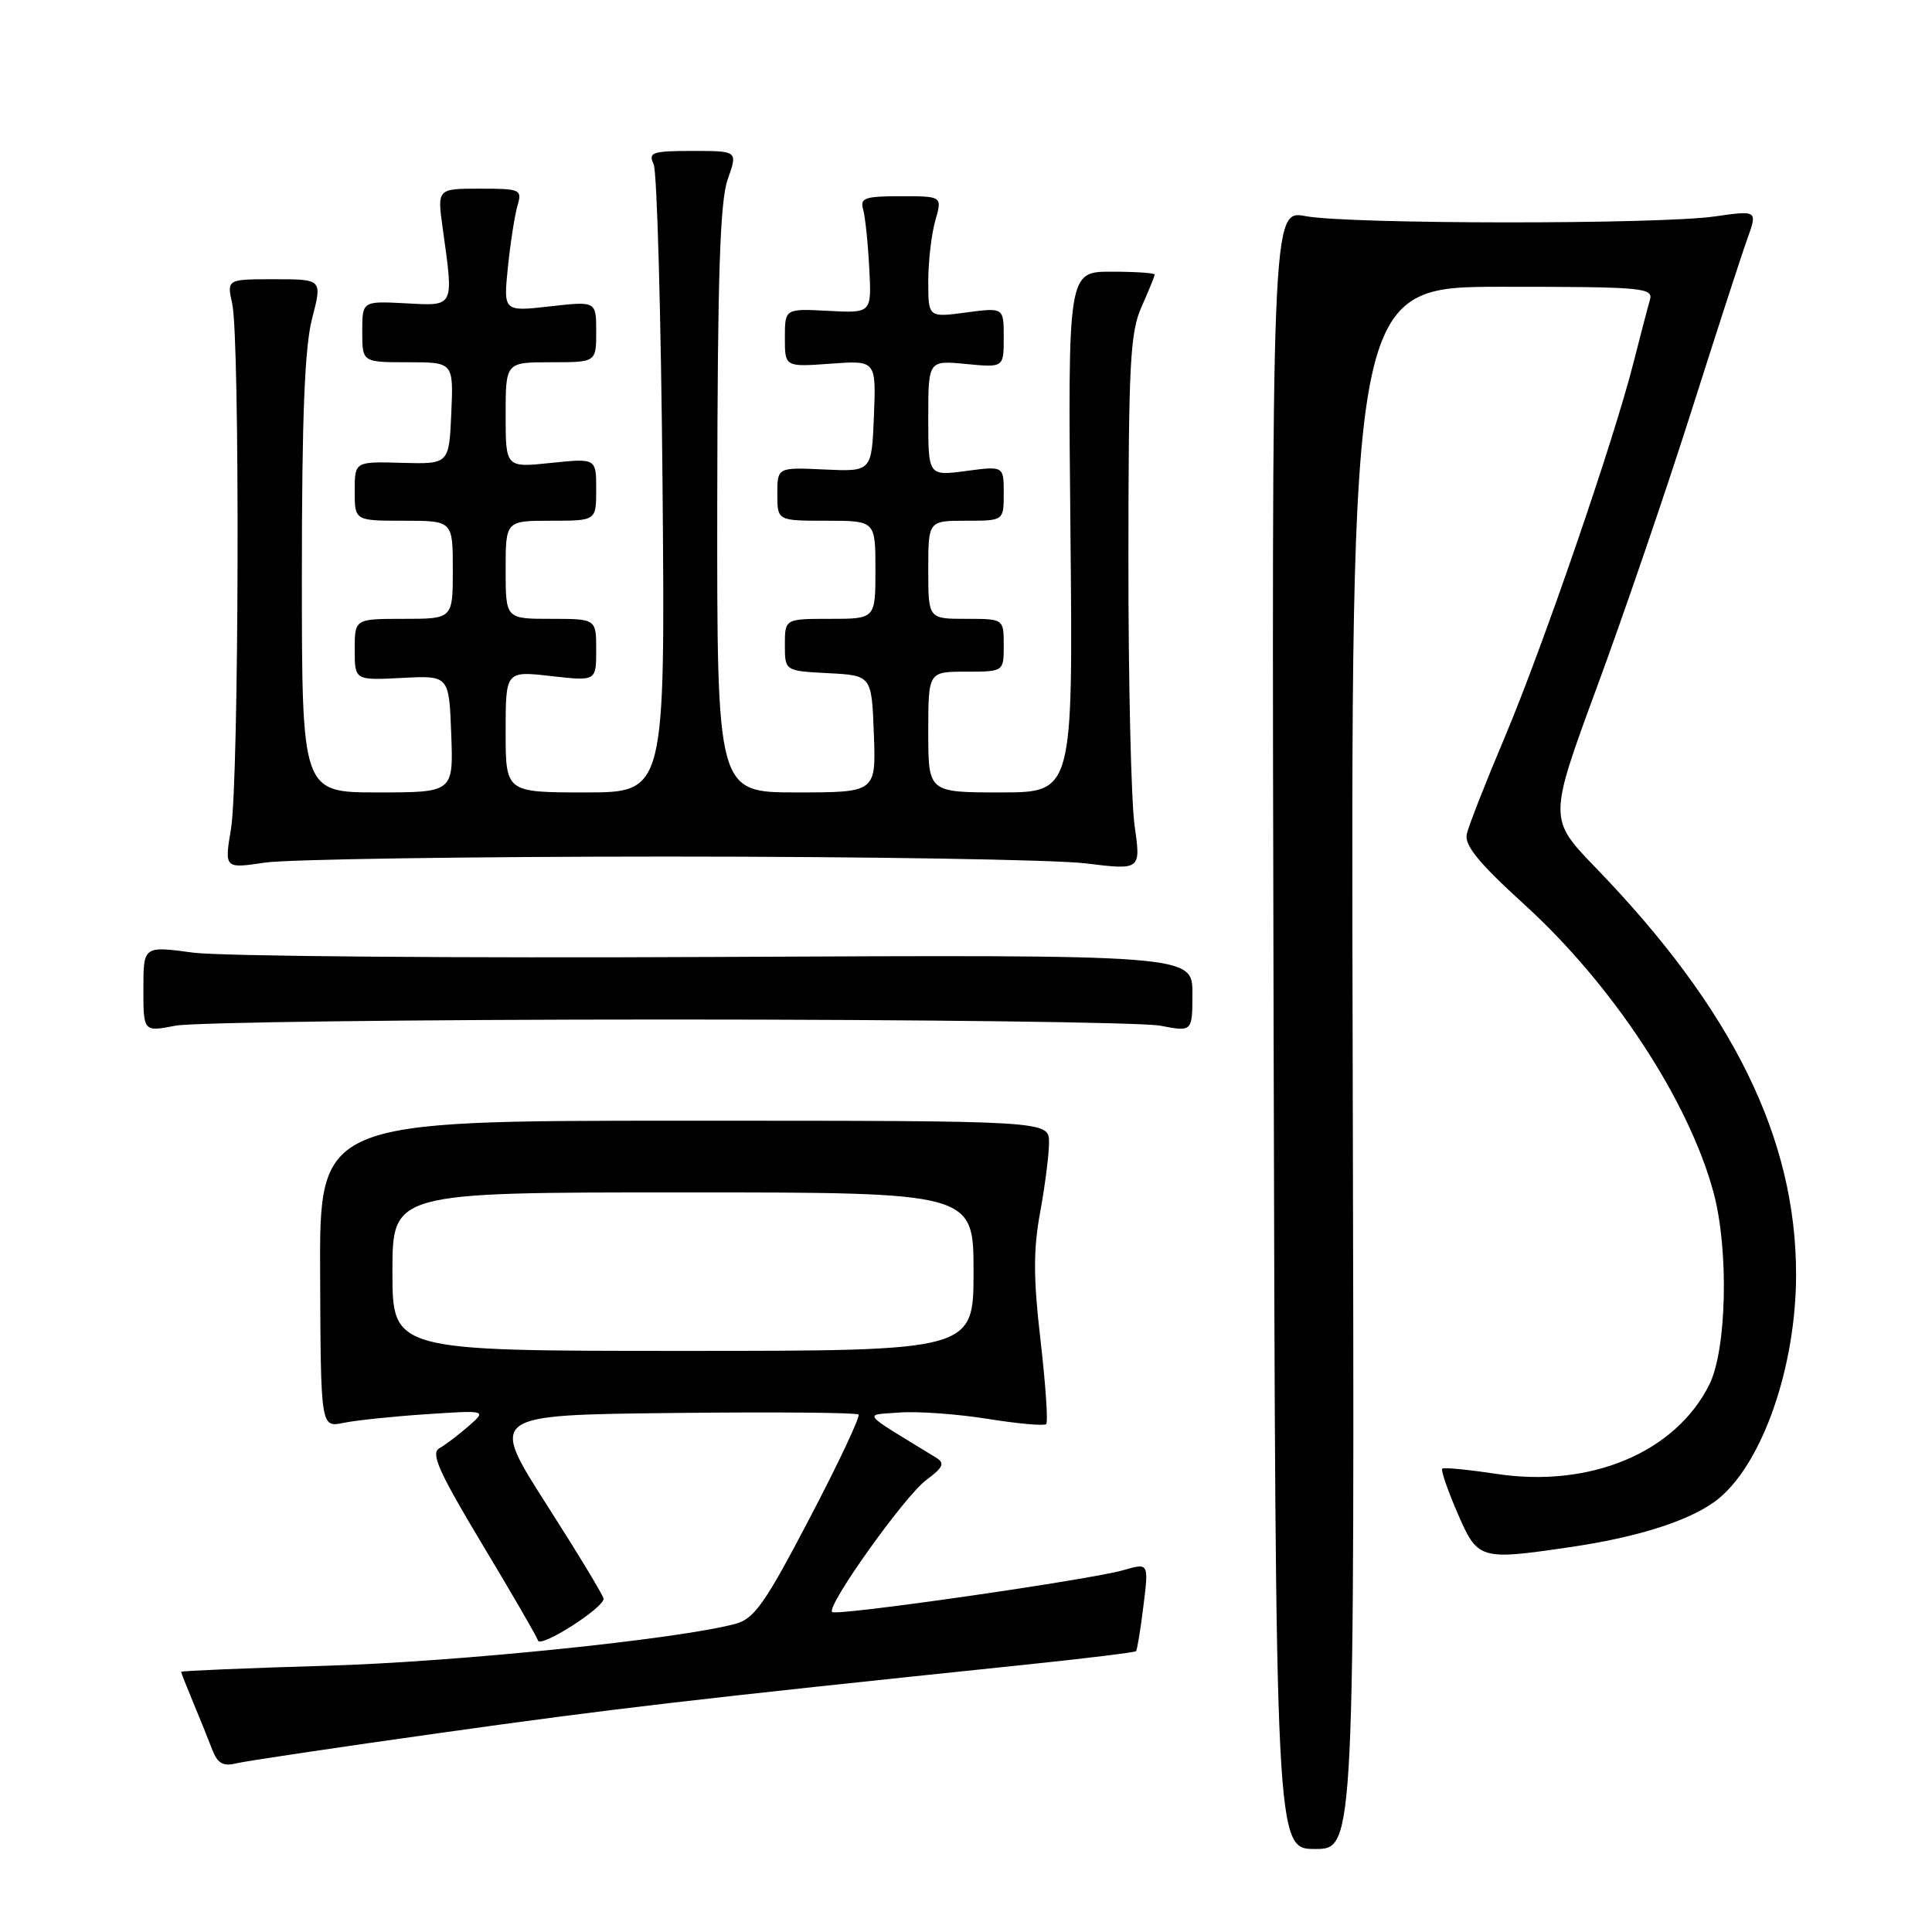 <?xml version="1.0" encoding="UTF-8" standalone="no"?>
<!DOCTYPE svg PUBLIC "-//W3C//DTD SVG 1.1//EN" "http://www.w3.org/Graphics/SVG/1.1/DTD/svg11.dtd" >
<svg xmlns="http://www.w3.org/2000/svg" xmlns:xlink="http://www.w3.org/1999/xlink" version="1.1" viewBox="0 0 256 256">
 <g >
 <path fill="currentColor"
d=" M 179.24 141.50 C 178.98 38.00 178.98 38.00 199.06 38.00 C 217.71 38.00 219.10 38.12 218.62 39.75 C 218.34 40.71 217.37 44.42 216.46 48.00 C 213.87 58.29 204.38 85.87 199.38 97.70 C 196.87 103.64 194.61 109.40 194.36 110.50 C 194.02 112.00 195.90 114.31 201.94 119.81 C 213.68 130.48 223.75 145.80 227.05 158.00 C 229.10 165.59 228.81 178.84 226.49 183.48 C 221.99 192.48 210.69 197.20 198.23 195.29 C 194.53 194.73 191.33 194.42 191.11 194.60 C 190.90 194.79 191.80 197.42 193.11 200.45 C 195.81 206.69 196.03 206.76 208.00 205.01 C 217.40 203.64 224.48 201.31 227.84 198.48 C 233.64 193.60 237.97 181.00 237.99 168.96 C 238.02 150.87 229.62 133.78 211.46 115.00 C 205.18 108.50 205.18 108.50 211.62 91.00 C 215.17 81.38 220.79 64.95 224.11 54.50 C 227.43 44.05 230.76 33.78 231.52 31.68 C 232.89 27.87 232.89 27.87 227.20 28.68 C 219.73 29.75 178.78 29.72 173.00 28.64 C 168.50 27.80 168.50 27.80 168.76 136.40 C 169.02 245.00 169.02 245.00 174.26 245.00 C 179.50 245.00 179.50 245.00 179.24 141.50 Z  M 58.50 229.60 C 81.27 226.40 90.97 225.26 135.88 220.58 C 143.78 219.76 150.38 218.95 150.53 218.79 C 150.68 218.63 151.13 215.93 151.51 212.79 C 152.22 207.08 152.22 207.08 148.86 208.05 C 144.46 209.33 110.83 214.16 110.26 213.60 C 109.48 212.82 119.82 198.30 122.70 196.14 C 125.02 194.40 125.24 193.88 124.00 193.12 C 113.88 186.94 114.37 187.53 119.15 187.17 C 121.54 186.98 126.80 187.36 130.83 188.00 C 134.86 188.65 138.37 188.96 138.63 188.70 C 138.89 188.44 138.55 183.46 137.88 177.64 C 136.92 169.43 136.91 165.61 137.82 160.66 C 138.47 157.14 139.00 152.97 139.00 151.38 C 139.00 148.50 139.00 148.50 90.67 148.50 C 42.33 148.50 42.33 148.50 42.42 168.82 C 42.50 189.15 42.50 189.15 45.50 188.54 C 47.15 188.20 52.10 187.68 56.50 187.39 C 64.50 186.86 64.50 186.86 62.09 188.97 C 60.76 190.13 59.02 191.45 58.22 191.90 C 57.04 192.56 58.13 195.01 63.85 204.54 C 67.76 211.04 71.11 216.82 71.29 217.38 C 71.63 218.39 79.94 213.10 79.98 211.85 C 79.99 211.49 76.59 205.87 72.42 199.35 C 64.85 187.50 64.85 187.50 89.07 187.23 C 102.40 187.08 113.51 187.17 113.76 187.43 C 114.02 187.68 111.11 193.86 107.30 201.14 C 101.37 212.48 99.95 214.50 97.44 215.17 C 89.83 217.21 60.56 220.21 43.25 220.72 C 32.66 221.03 24.00 221.40 24.00 221.52 C 24.00 221.65 24.73 223.50 25.62 225.63 C 26.51 227.76 27.64 230.56 28.13 231.85 C 28.82 233.65 29.56 234.08 31.27 233.66 C 32.49 233.36 44.75 231.53 58.50 229.60 Z  M 88.50 135.09 C 122.05 135.09 151.41 135.46 153.75 135.91 C 158.00 136.73 158.00 136.73 158.00 131.62 C 158.00 126.50 158.00 126.50 95.10 126.80 C 60.50 126.97 29.23 126.71 25.60 126.23 C 19.00 125.34 19.00 125.34 19.00 131.04 C 19.00 136.73 19.00 136.73 23.25 135.91 C 25.59 135.46 54.95 135.09 88.50 135.09 Z  M 88.50 113.50 C 114.90 113.50 139.80 113.91 143.84 114.40 C 151.18 115.30 151.18 115.30 150.34 109.40 C 149.88 106.16 149.51 90.22 149.52 74.00 C 149.53 48.18 149.75 44.02 151.27 40.63 C 152.22 38.50 153.00 36.59 153.00 36.38 C 153.00 36.17 150.41 36.00 147.25 36.00 C 141.50 36.00 141.50 36.00 141.84 70.50 C 142.18 105.00 142.18 105.00 132.59 105.00 C 123.00 105.00 123.00 105.00 123.00 97.00 C 123.00 89.00 123.00 89.00 128.00 89.00 C 133.00 89.00 133.00 89.00 133.00 85.50 C 133.00 82.00 133.00 82.00 128.00 82.00 C 123.00 82.00 123.00 82.00 123.00 75.50 C 123.00 69.00 123.00 69.00 128.00 69.00 C 133.00 69.00 133.00 69.00 133.00 65.37 C 133.00 61.74 133.00 61.74 128.00 62.41 C 123.00 63.07 123.00 63.07 123.00 55.41 C 123.00 47.75 123.00 47.75 128.00 48.23 C 133.00 48.71 133.00 48.71 133.00 44.72 C 133.00 40.74 133.00 40.74 128.00 41.41 C 123.00 42.07 123.00 42.07 123.00 37.28 C 123.00 34.64 123.42 31.03 123.93 29.24 C 124.86 26.00 124.86 26.00 119.36 26.00 C 114.60 26.00 113.93 26.23 114.37 27.75 C 114.64 28.71 115.01 32.20 115.18 35.50 C 115.50 41.50 115.50 41.50 109.75 41.19 C 104.00 40.89 104.00 40.89 104.00 44.76 C 104.00 48.63 104.00 48.63 110.05 48.19 C 116.09 47.75 116.09 47.75 115.80 55.13 C 115.50 62.50 115.50 62.50 109.25 62.21 C 103.00 61.92 103.00 61.92 103.00 65.46 C 103.00 69.00 103.00 69.00 109.50 69.00 C 116.00 69.00 116.00 69.00 116.00 75.50 C 116.00 82.00 116.00 82.00 110.00 82.00 C 104.00 82.00 104.00 82.00 104.00 85.45 C 104.00 88.90 104.00 88.90 109.75 89.20 C 115.50 89.50 115.50 89.50 115.79 97.25 C 116.08 105.00 116.08 105.00 105.54 105.00 C 95.00 105.00 95.00 105.00 95.04 66.25 C 95.08 36.51 95.40 26.63 96.43 23.75 C 97.76 20.00 97.76 20.00 91.78 20.00 C 86.42 20.00 85.87 20.19 86.61 21.75 C 87.06 22.71 87.59 41.84 87.79 64.25 C 88.14 105.00 88.14 105.00 77.57 105.00 C 67.00 105.00 67.00 105.00 67.00 96.95 C 67.00 88.90 67.00 88.90 73.00 89.58 C 79.00 90.26 79.00 90.26 79.00 86.13 C 79.00 82.00 79.00 82.00 73.00 82.00 C 67.00 82.00 67.00 82.00 67.00 75.50 C 67.00 69.00 67.00 69.00 73.00 69.00 C 79.00 69.00 79.00 69.00 79.00 64.86 C 79.00 60.72 79.00 60.72 73.00 61.34 C 67.00 61.97 67.00 61.97 67.00 54.98 C 67.00 48.00 67.00 48.00 73.00 48.00 C 79.00 48.00 79.00 48.00 79.00 43.95 C 79.00 39.90 79.00 39.90 72.85 40.60 C 66.70 41.29 66.70 41.29 67.30 35.40 C 67.63 32.15 68.21 28.49 68.57 27.25 C 69.20 25.10 68.97 25.00 63.58 25.00 C 57.93 25.00 57.93 25.00 58.66 30.25 C 60.13 40.83 60.28 40.54 53.75 40.19 C 48.00 39.89 48.00 39.89 48.00 43.94 C 48.00 48.00 48.00 48.00 54.05 48.00 C 60.09 48.00 60.09 48.00 59.80 54.75 C 59.50 61.50 59.50 61.50 53.25 61.33 C 47.00 61.15 47.00 61.15 47.00 65.08 C 47.00 69.00 47.00 69.00 53.50 69.00 C 60.00 69.00 60.00 69.00 60.00 75.50 C 60.00 82.00 60.00 82.00 53.50 82.00 C 47.00 82.00 47.00 82.00 47.00 86.08 C 47.00 90.15 47.00 90.15 53.25 89.83 C 59.50 89.50 59.50 89.50 59.79 97.25 C 60.08 105.00 60.08 105.00 50.04 105.00 C 40.00 105.00 40.00 105.00 40.00 76.22 C 40.00 55.26 40.37 46.02 41.35 42.22 C 42.71 37.00 42.71 37.00 36.38 37.00 C 30.05 37.00 30.05 37.00 30.77 40.25 C 31.81 44.89 31.67 103.46 30.61 109.80 C 29.73 115.10 29.73 115.10 35.11 114.30 C 38.08 113.86 62.10 113.50 88.50 113.50 Z  M 52.00 168.50 C 52.00 158.00 52.00 158.00 90.50 158.00 C 129.00 158.00 129.00 158.00 129.00 168.50 C 129.00 179.00 129.00 179.00 90.50 179.00 C 52.00 179.00 52.00 179.00 52.00 168.50 Z "/>
</g>
</svg>
